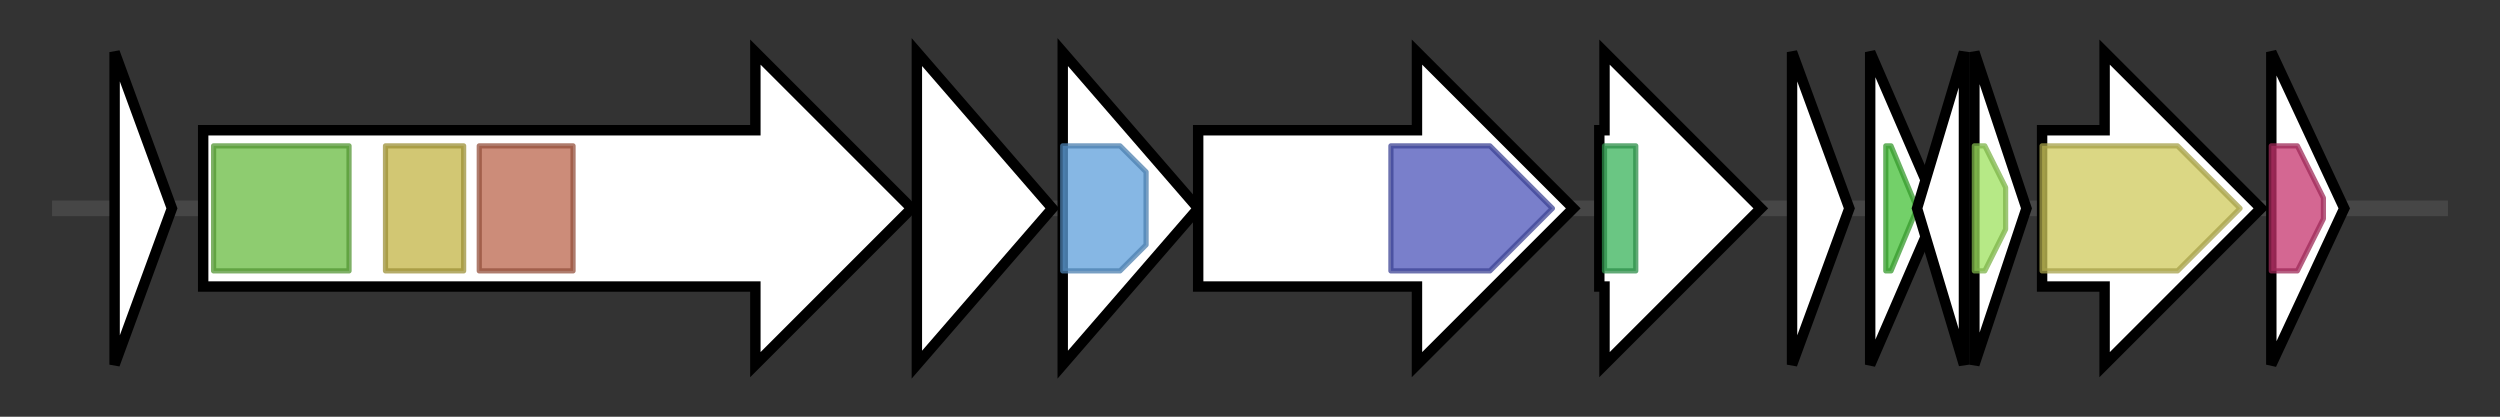 <svg version="1.1" baseProfile="full" xmlns="http://www.w3.org/2000/svg" width="479.9" height="80">
	<rect width="100%" height="100%" fill="#333333" stroke="none"/>
	<g>
		<line x1="10" y1="40.0" x2="469.9" y2="40.0" style="stroke:rgb(70,70,70); stroke-width:3 "/>
		<g>
			<title> (ctg2_286)</title>
			<polygon class=" (ctg2_286)" points="22,10 33,40 22,70" fill="rgb(255,255,255)" fill-opacity="1.0" stroke="rgb(0,0,0)" stroke-width="2"  />
		</g>
		<g>
			<title> (ctg2_287)</title>
			<polygon class=" (ctg2_287)" points="39,25 145,25 145,10 175,40 145,70 145,55 39,55" fill="rgb(255,255,255)" fill-opacity="1.0" stroke="rgb(0,0,0)" stroke-width="2"  />
			<g>
				<title>Pkinase (PF00069)
"Protein kinase domain"</title>
				<rect class="PF00069" x="41" y="28" stroke-linejoin="round" width="26" height="24" fill="rgb(104,187,65)" stroke="rgb(83,149,51)" stroke-width="1" opacity="0.75" />
			</g>
			<g>
				<title>Guanylate_cyc (PF00211)
"Adenylate and Guanylate cyclase catalytic domain"</title>
				<rect class="PF00211" x="74" y="28" stroke-linejoin="round" width="15" height="24" fill="rgb(195,180,69)" stroke="rgb(156,144,55)" stroke-width="1" opacity="0.75" />
			</g>
			<g>
				<title>AAA_16 (PF13191)
"AAA ATPase domain"</title>
				<rect class="PF13191" x="92" y="28" stroke-linejoin="round" width="18" height="24" fill="rgb(186,102,77)" stroke="rgb(148,81,61)" stroke-width="1" opacity="0.75" />
			</g>
		</g>
		<g>
			<title> (ctg2_288)</title>
			<polygon class=" (ctg2_288)" points="176,10 202,40 176,70" fill="rgb(255,255,255)" fill-opacity="1.0" stroke="rgb(0,0,0)" stroke-width="2"  />
		</g>
		<g>
			<title> (ctg2_289)</title>
			<polygon class=" (ctg2_289)" points="204,10 230,40 204,70" fill="rgb(255,255,255)" fill-opacity="1.0" stroke="rgb(0,0,0)" stroke-width="2"  />
			<g>
				<title>LCM (PF04072)
"Leucine carboxyl methyltransferase"</title>
				<polygon class="PF04072" points="204,28 215,28 220,33 220,47 215,52 204,52" stroke-linejoin="round" width="16" height="24" fill="rgb(94,159,219)" stroke="rgb(75,127,175)" stroke-width="1" opacity="0.75" />
			</g>
		</g>
		<g>
			<title> (ctg2_290)</title>
			<polygon class=" (ctg2_290)" points="230,25 272,25 272,10 302,40 272,70 272,55 230,55" fill="rgb(255,255,255)" fill-opacity="1.0" stroke="rgb(0,0,0)" stroke-width="2"  />
			<g>
				<title>YcaO (PF02624)
"YcaO cyclodehydratase, ATP-ad Mg2+-binding"</title>
				<polygon class="PF02624" points="267,28 286,28 298,40 298,40 286,52 267,52" stroke-linejoin="round" width="31" height="24" fill="rgb(76,84,185)" stroke="rgb(60,67,148)" stroke-width="1" opacity="0.75" />
			</g>
		</g>
		<g>
			<title> (ctg2_291)</title>
			<polygon class=" (ctg2_291)" points="307,25 308,25 308,10 338,40 308,70 308,55 307,55" fill="rgb(255,255,255)" fill-opacity="1.0" stroke="rgb(0,0,0)" stroke-width="2"  />
			<g>
				<title>FHA (PF00498)
"FHA domain"</title>
				<rect class="PF00498" x="308" y="28" stroke-linejoin="round" width="6" height="24" fill="rgb(57,178,90)" stroke="rgb(45,142,72)" stroke-width="1" opacity="0.75" />
			</g>
		</g>
		<g>
			<title> (ctg2_292)</title>
			<polygon class=" (ctg2_292)" points="344,10 355,40 344,70" fill="rgb(255,255,255)" fill-opacity="1.0" stroke="rgb(0,0,0)" stroke-width="2"  />
		</g>
		<g>
			<title> (ctg2_293)</title>
			<polygon class=" (ctg2_293)" points="359,10 372,40 359,70" fill="rgb(255,255,255)" fill-opacity="1.0" stroke="rgb(0,0,0)" stroke-width="2"  />
			<g>
				<title>GFA (PF04828)
"Glutathione-dependent formaldehyde-activating enzyme"</title>
				<polygon class="PF04828" points="362,28 363,28 368,40 363,52 362,52" stroke-linejoin="round" width="9" height="24" fill="rgb(68,192,55)" stroke="rgb(54,153,44)" stroke-width="1" opacity="0.75" />
			</g>
		</g>
		<g>
			<title> (ctg2_294)</title>
			<polygon class=" (ctg2_294)" points="368,40 377,10 377,70" fill="rgb(255,255,255)" fill-opacity="1.0" stroke="rgb(0,0,0)" stroke-width="2"  />
		</g>
		<g>
			<title> (ctg2_295)</title>
			<polygon class=" (ctg2_295)" points="379,10 389,40 379,70" fill="rgb(255,255,255)" fill-opacity="1.0" stroke="rgb(0,0,0)" stroke-width="2"  />
			<g>
				<title>HTH_20 (PF12840)
"Helix-turn-helix domain"</title>
				<polygon class="PF12840" points="379,28 381,28 385,36 385,44 381,52 379,52" stroke-linejoin="round" width="6" height="24" fill="rgb(157,225,93)" stroke="rgb(125,180,74)" stroke-width="1" opacity="0.75" />
			</g>
		</g>
		<g>
			<title> (ctg2_296)</title>
			<polygon class=" (ctg2_296)" points="392,25 404,25 404,10 434,40 404,70 404,55 392,55" fill="rgb(255,255,255)" fill-opacity="1.0" stroke="rgb(0,0,0)" stroke-width="2"  />
			<g>
				<title>ArsB (PF02040)
"Arsenical pump membrane protein"</title>
				<polygon class="PF02040" points="392,28 418,28 430,40 418,52 392,52" stroke-linejoin="round" width="42" height="24" fill="rgb(207,201,91)" stroke="rgb(165,160,72)" stroke-width="1" opacity="0.75" />
			</g>
		</g>
		<g>
			<title> (ctg2_297)</title>
			<polygon class=" (ctg2_297)" points="436,10 450,40 436,70" fill="rgb(255,255,255)" fill-opacity="1.0" stroke="rgb(0,0,0)" stroke-width="2"  />
			<g>
				<title>ArsC (PF03960)
"ArsC family"</title>
				<polygon class="PF03960" points="436,28 441,28 446,38 446,42 441,52 436,52" stroke-linejoin="round" width="10" height="24" fill="rgb(197,52,109)" stroke="rgb(157,41,87)" stroke-width="1" opacity="0.75" />
			</g>
		</g>
	</g>
</svg>
